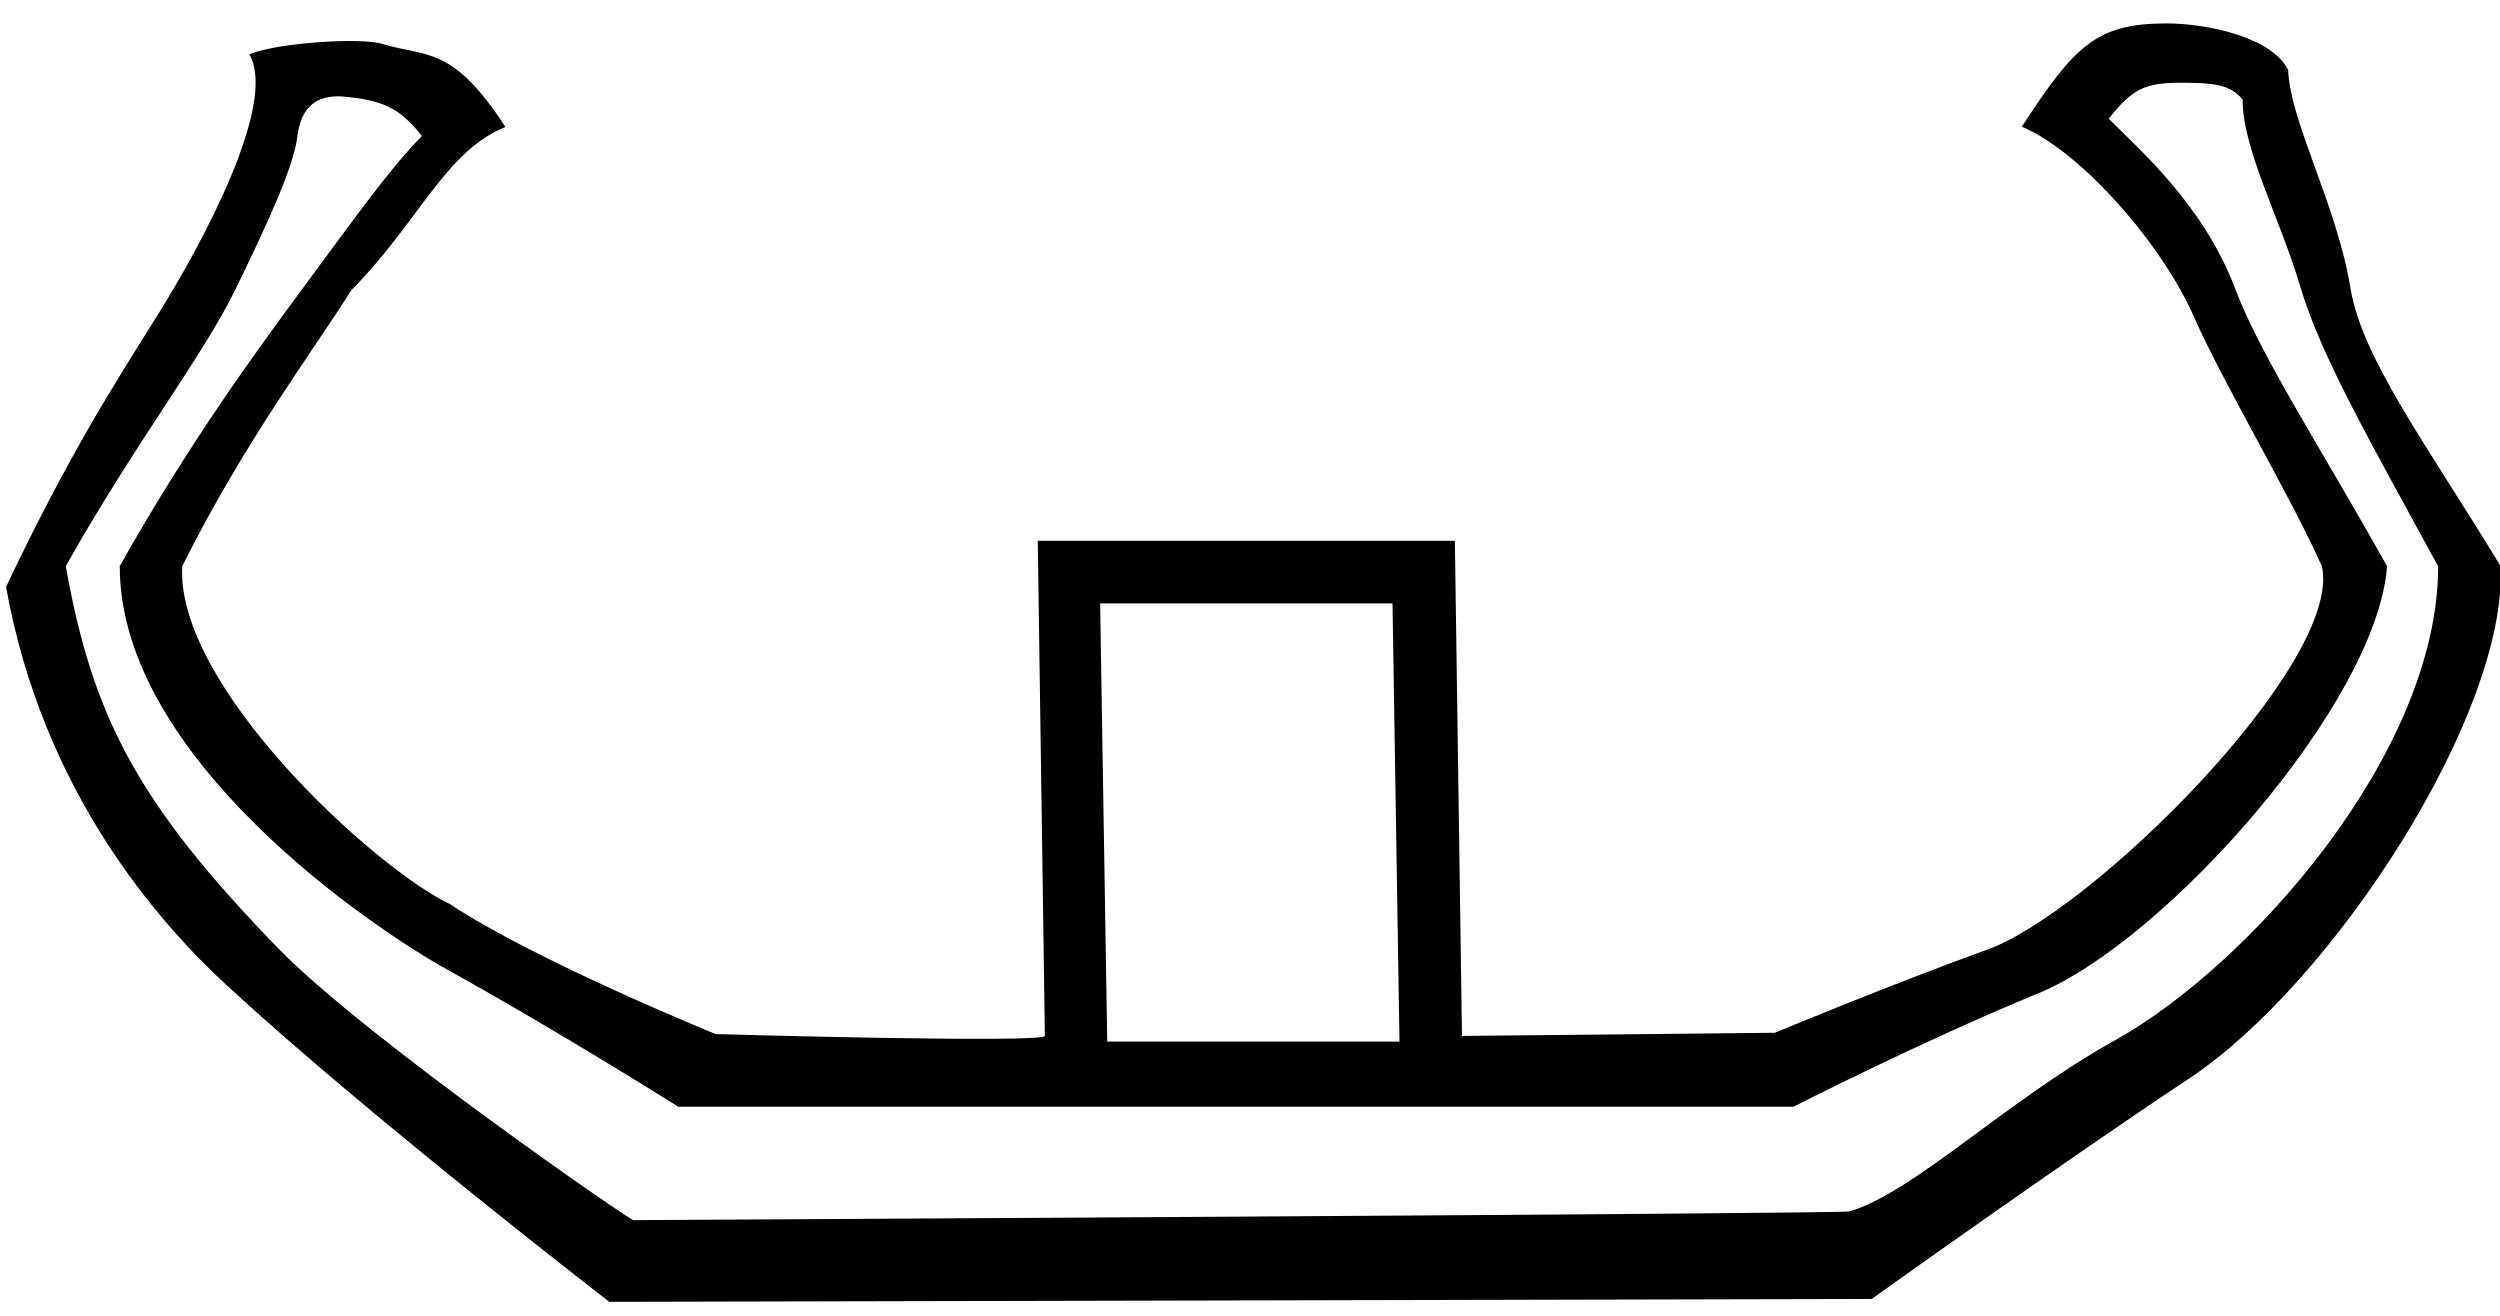 <?xml version="1.0" encoding="UTF-8" standalone="no"?>
<svg
   width="19"
   height="10"
   version="1.1"
   id="svg770"
   sodipodi:docname="US9P34VARA.svg"
   inkscape:version="1.2.1 (9c6d41e410, 2022-07-14)"
   xmlns:inkscape="http://www.inkscape.org/namespaces/inkscape"
   xmlns:sodipodi="http://sodipodi.sourceforge.net/DTD/sodipodi-0.dtd"
   xmlns="http://www.w3.org/2000/svg"
   xmlns:svg="http://www.w3.org/2000/svg">
  <defs
     id="defs774" />
  <sodipodi:namedview
     id="namedview772"
     pagecolor="#ffffff"
     bordercolor="#000000"
     borderopacity="0.25"
     inkscape:showpageshadow="2"
     inkscape:pageopacity="0.0"
     inkscape:pagecheckerboard="0"
     inkscape:deskcolor="#d1d1d1"
     showgrid="false"
     inkscape:zoom="29.259915"
     inkscape:cx="12.764904"
     inkscape:cy="3.3492921"
     inkscape:window-width="1920"
     inkscape:window-height="1137"
     inkscape:window-x="-8"
     inkscape:window-y="-8"
     inkscape:window-maximized="1"
     inkscape:current-layer="svg770" />
  <path
     style="fill:#000000;stroke:none;stroke-width:0.844"
     d="m 14.054,9.207 c 0.482,-0.138 1.199,-0.845 2.017,-1.299 1.017,-0.565 2.459,-2.181 2.459,-3.604 C 18.027,3.38 17.64,2.709 17.485,2.187 17.324,1.646 17.042,1.131 17.044,0.756 16.946,0.643 16.838,0.629 16.565,0.629 c -0.273,0 -0.366,0.056 -0.539,0.273 0.244,0.245 0.723,0.66 0.963,1.296 0.188,0.499 0.635,1.182 1.153,2.105 -0.078,1.043 -1.687,2.851 -2.653,3.247 -0.881,0.362 -1.859,0.861 -1.859,0.861 l -8.475,2e-6 c 0,0 -0.916,-0.577 -1.749,-1.038 C 2.829,7.054 0.91,5.761 0.91,4.303 1.428,3.38 1.951,2.665 2.282,2.217 2.698,1.655 2.963,1.279 3.207,1.034 3.035,0.817 2.907,0.763 2.621,0.735 2.317,0.705 2.276,0.929 2.261,1.029 2.237,1.253 2.045,1.677 1.786,2.206 1.542,2.706 1.018,3.38 0.5,4.303 0.703,5.441 1.038,6.099 2.115,7.208 c 0.654,0.674 2.722,2.102 2.7,2.065 0,0 9.208,-0.049 9.239,-0.066 z M 10.636,7.916 10.583,4.586 H 8.361 L 8.415,7.916 Z M 0.046,4.46 C 0.522,3.458 0.86,2.935 1.193,2.402 1.551,1.83 2.11,0.782 1.895,0.413 2.085,0.329 2.734,0.28 2.912,0.335 3.243,0.436 3.439,0.344 3.841,0.965 3.381,1.152 3.185,1.685 2.67,2.206 2.372,2.677 1.845,3.38 1.385,4.303 1.333,5.21 2.843,6.598 3.421,6.872 c 0.642,0.427 2.018,0.987 2.018,0.987 0,0 2.51,0.072 2.502,0.013 L 7.887,4.11 h 3.17 l 0.054,3.763 c 0.05,5.248e-4 2.377,-0.024 2.377,-0.024 0,0 0.93,-0.385 1.591,-0.623 C 15.883,6.956 17.814,5.033 17.646,4.303 17.421,3.794 16.893,2.905 16.675,2.41 16.428,1.847 15.812,1.15 15.366,0.963 c 0.403,-0.62 0.569,-0.785 1.101,-0.785 0.307,0 0.803,0.105 0.923,0.355 0.015,0.392 0.37,1.026 0.473,1.654 0.087,0.536 0.581,1.193 1.142,2.116 C 19.056,5.433 17.721,7.483 16.632,8.2 15.654,8.849 14.225,9.872 14.225,9.872 l -9.594,0.022 c 0,0 -1.818,-1.401 -2.907,-2.405 C 1.198,7.004 0.324,6.012 0.046,4.46 Z"
     id="path768"
     sodipodi:nodetypes="cscscscscsccscscscscscccccccccscssccccccccccccsccccccssc" />
</svg>
